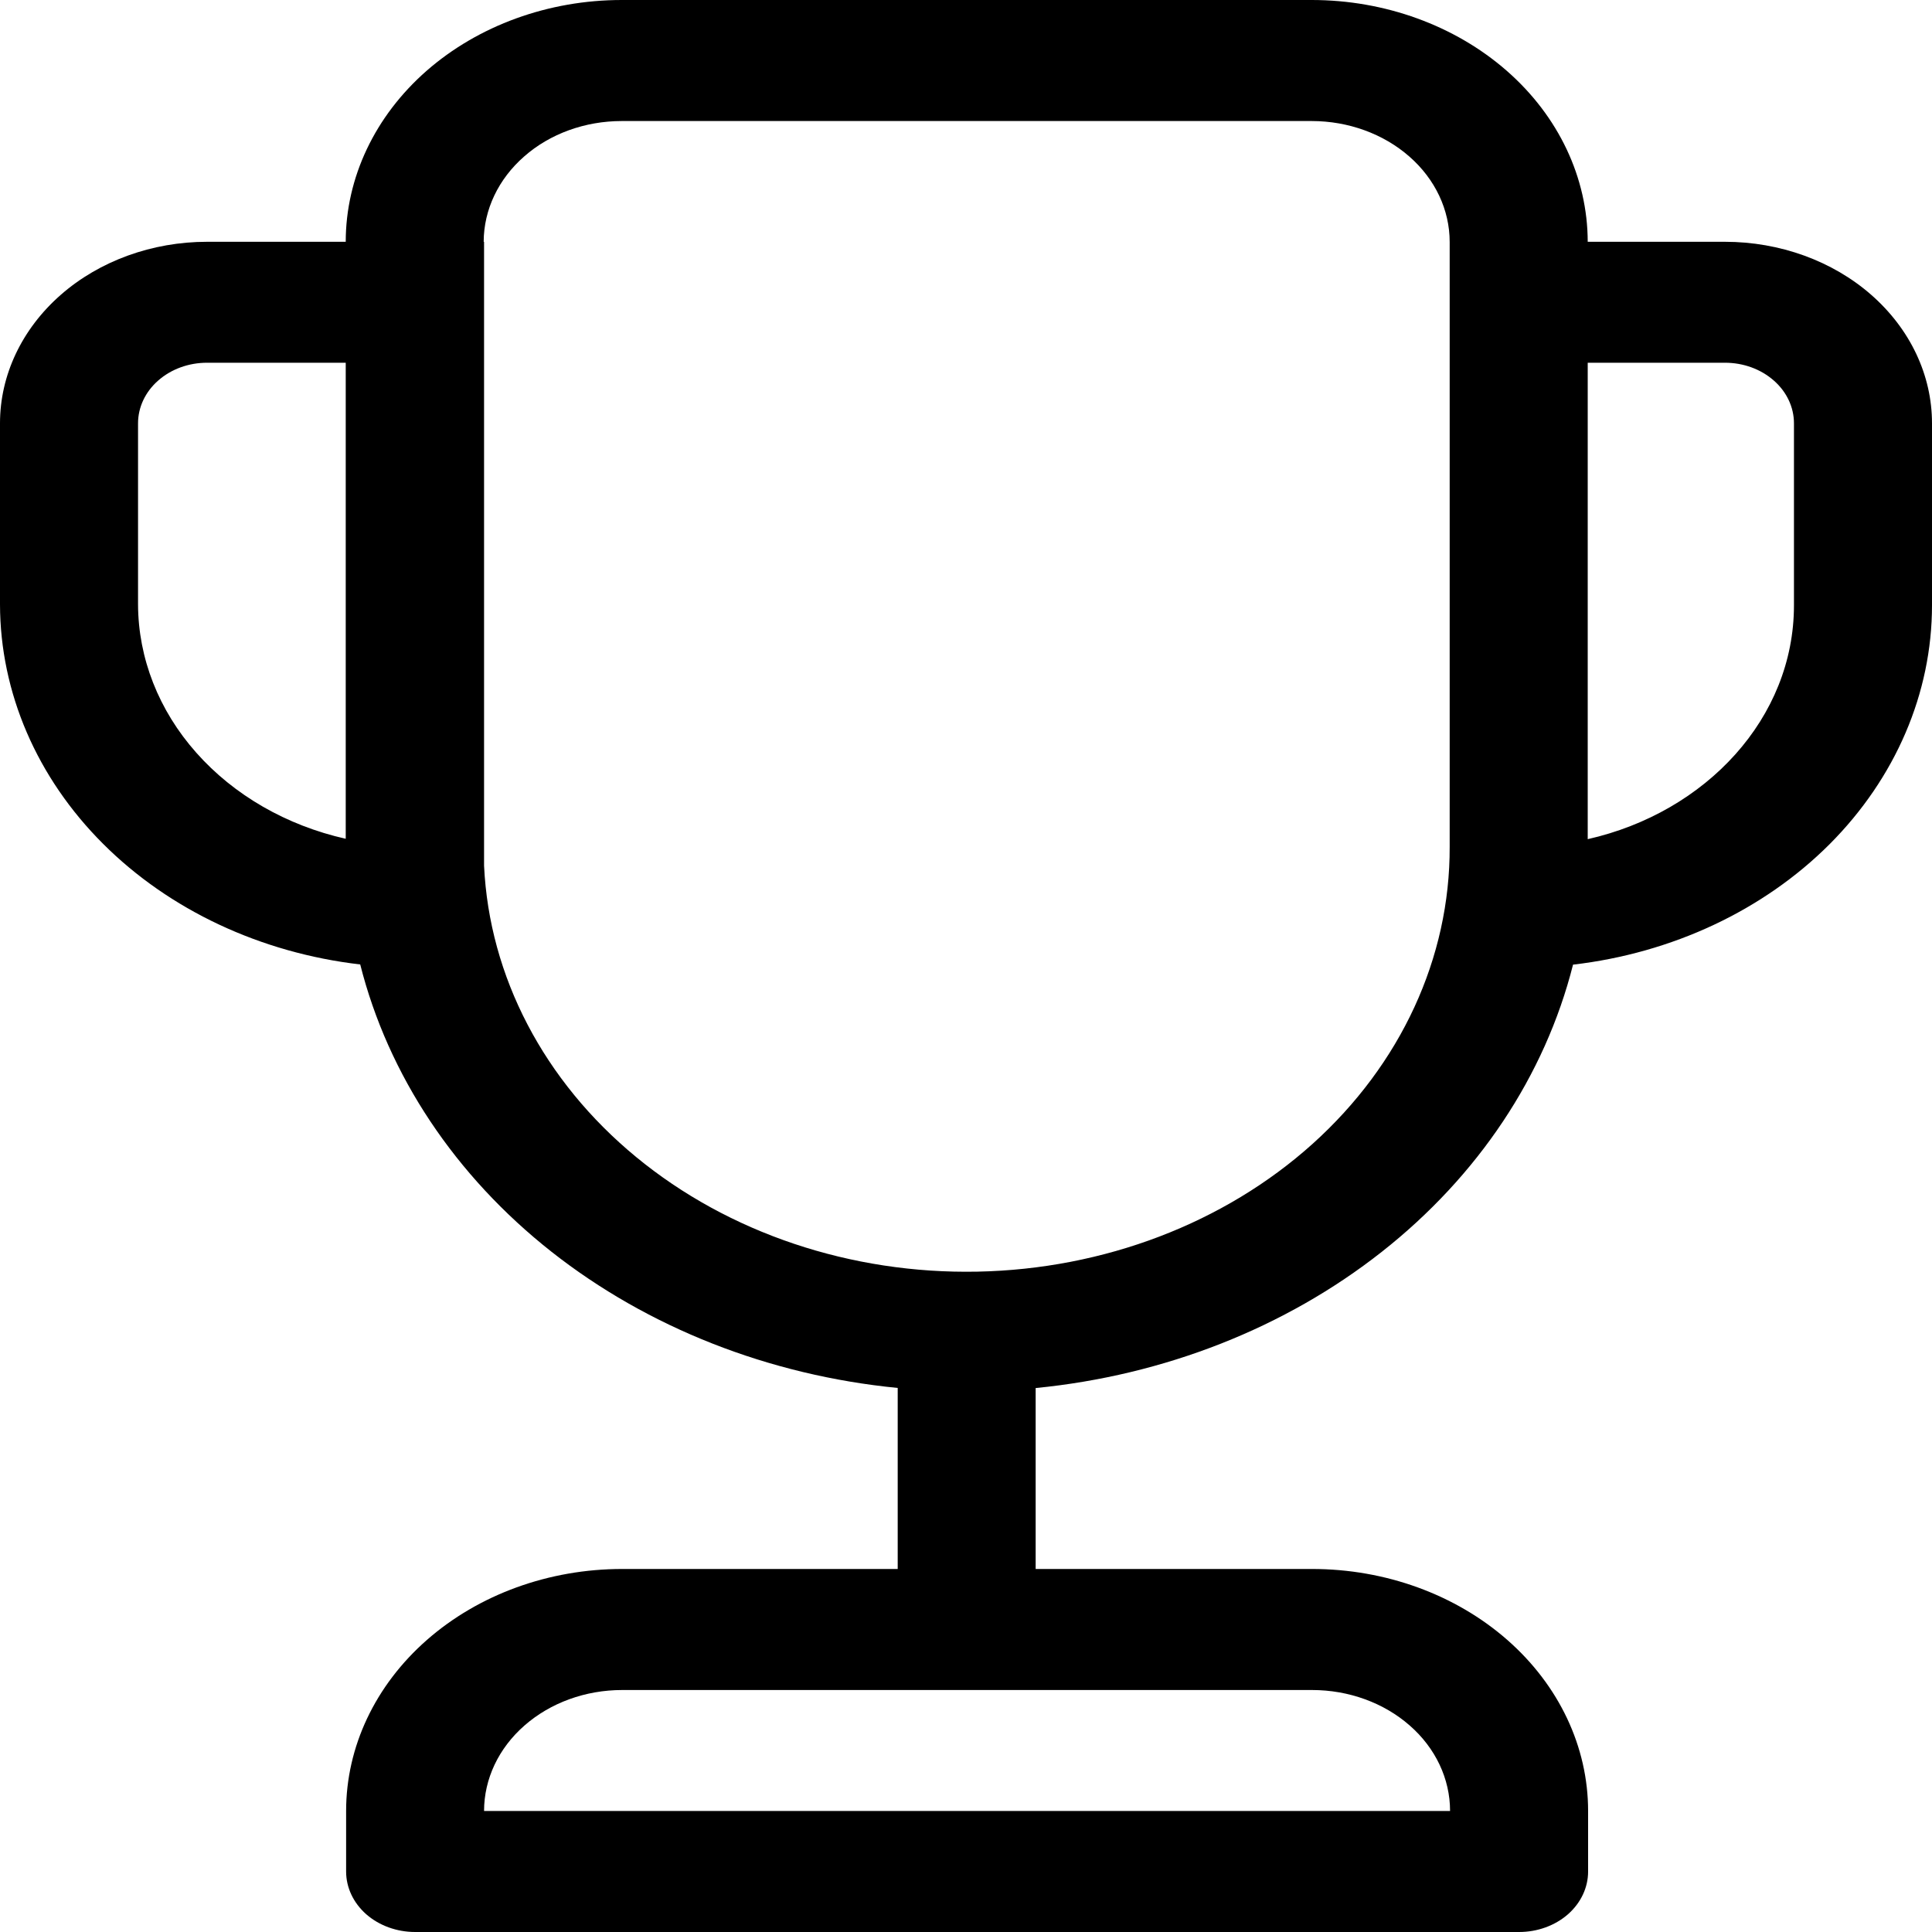 <svg width="20" height="20" viewBox="0 0 20 20" fill="none" xmlns="http://www.w3.org/2000/svg">
<path d="M0 6.258C0.002 7.17 0.381 8.05 1.067 8.735C1.752 9.42 2.698 9.864 3.729 9.984C4.019 11.132 4.712 12.172 5.709 12.958C6.707 13.744 7.96 14.237 9.293 14.368V16.242H6.44C5.682 16.242 4.956 16.506 4.42 16.976C3.884 17.446 3.583 18.083 3.583 18.747V19.374C3.583 19.54 3.658 19.699 3.792 19.817C3.926 19.934 4.108 20 4.297 20H15.726C15.915 20 16.097 19.934 16.231 19.817C16.365 19.699 16.44 19.54 16.44 19.374V18.747C16.44 18.083 16.139 17.446 15.603 16.976C15.067 16.506 14.341 16.242 13.583 16.242H10.721V14.369C12.054 14.238 13.306 13.745 14.304 12.959C15.301 12.174 15.994 11.134 16.284 9.986C17.313 9.866 18.256 9.423 18.94 8.739C19.623 8.054 20 7.175 20 6.266V4.382C20 3.883 19.774 3.406 19.372 3.053C18.971 2.701 18.425 2.503 17.857 2.503H16.436C16.435 1.839 16.134 1.202 15.598 0.733C15.062 0.264 14.336 -3.32009e-07 13.579 0H6.436C5.678 -3.32009e-07 4.952 0.264 4.416 0.733C3.881 1.202 3.579 1.839 3.579 2.503H2.143C1.575 2.503 1.029 2.701 0.628 3.053C0.226 3.406 0 3.883 0 4.382V6.258ZM2.143 3.755H3.579V8.683C2.965 8.545 2.421 8.231 2.032 7.792C1.643 7.354 1.431 6.814 1.429 6.258V4.382C1.429 4.216 1.504 4.056 1.638 3.939C1.772 3.821 1.953 3.755 2.143 3.755ZM16.436 3.755H17.857C18.047 3.755 18.228 3.821 18.362 3.939C18.496 4.056 18.571 4.216 18.571 4.382V6.267C18.571 7.431 17.664 8.409 16.436 8.687V3.755ZM15.007 2.505V8.766C15.011 9.915 14.502 11.018 13.588 11.841C12.674 12.663 11.428 13.138 10.119 13.164C8.809 13.19 7.541 12.764 6.586 11.978C5.631 11.192 5.065 10.109 5.011 8.962V2.503H5.007C5.008 2.171 5.159 1.853 5.427 1.619C5.694 1.384 6.057 1.253 6.436 1.253H13.579C13.957 1.253 14.321 1.385 14.589 1.62C14.857 1.854 15.007 2.173 15.007 2.505ZM5.011 18.747C5.011 18.415 5.162 18.096 5.43 17.862C5.698 17.627 6.061 17.495 6.44 17.495H13.583C13.962 17.495 14.325 17.627 14.593 17.862C14.861 18.096 15.011 18.415 15.011 18.747H5.011Z" fill="black"/>
</svg>
